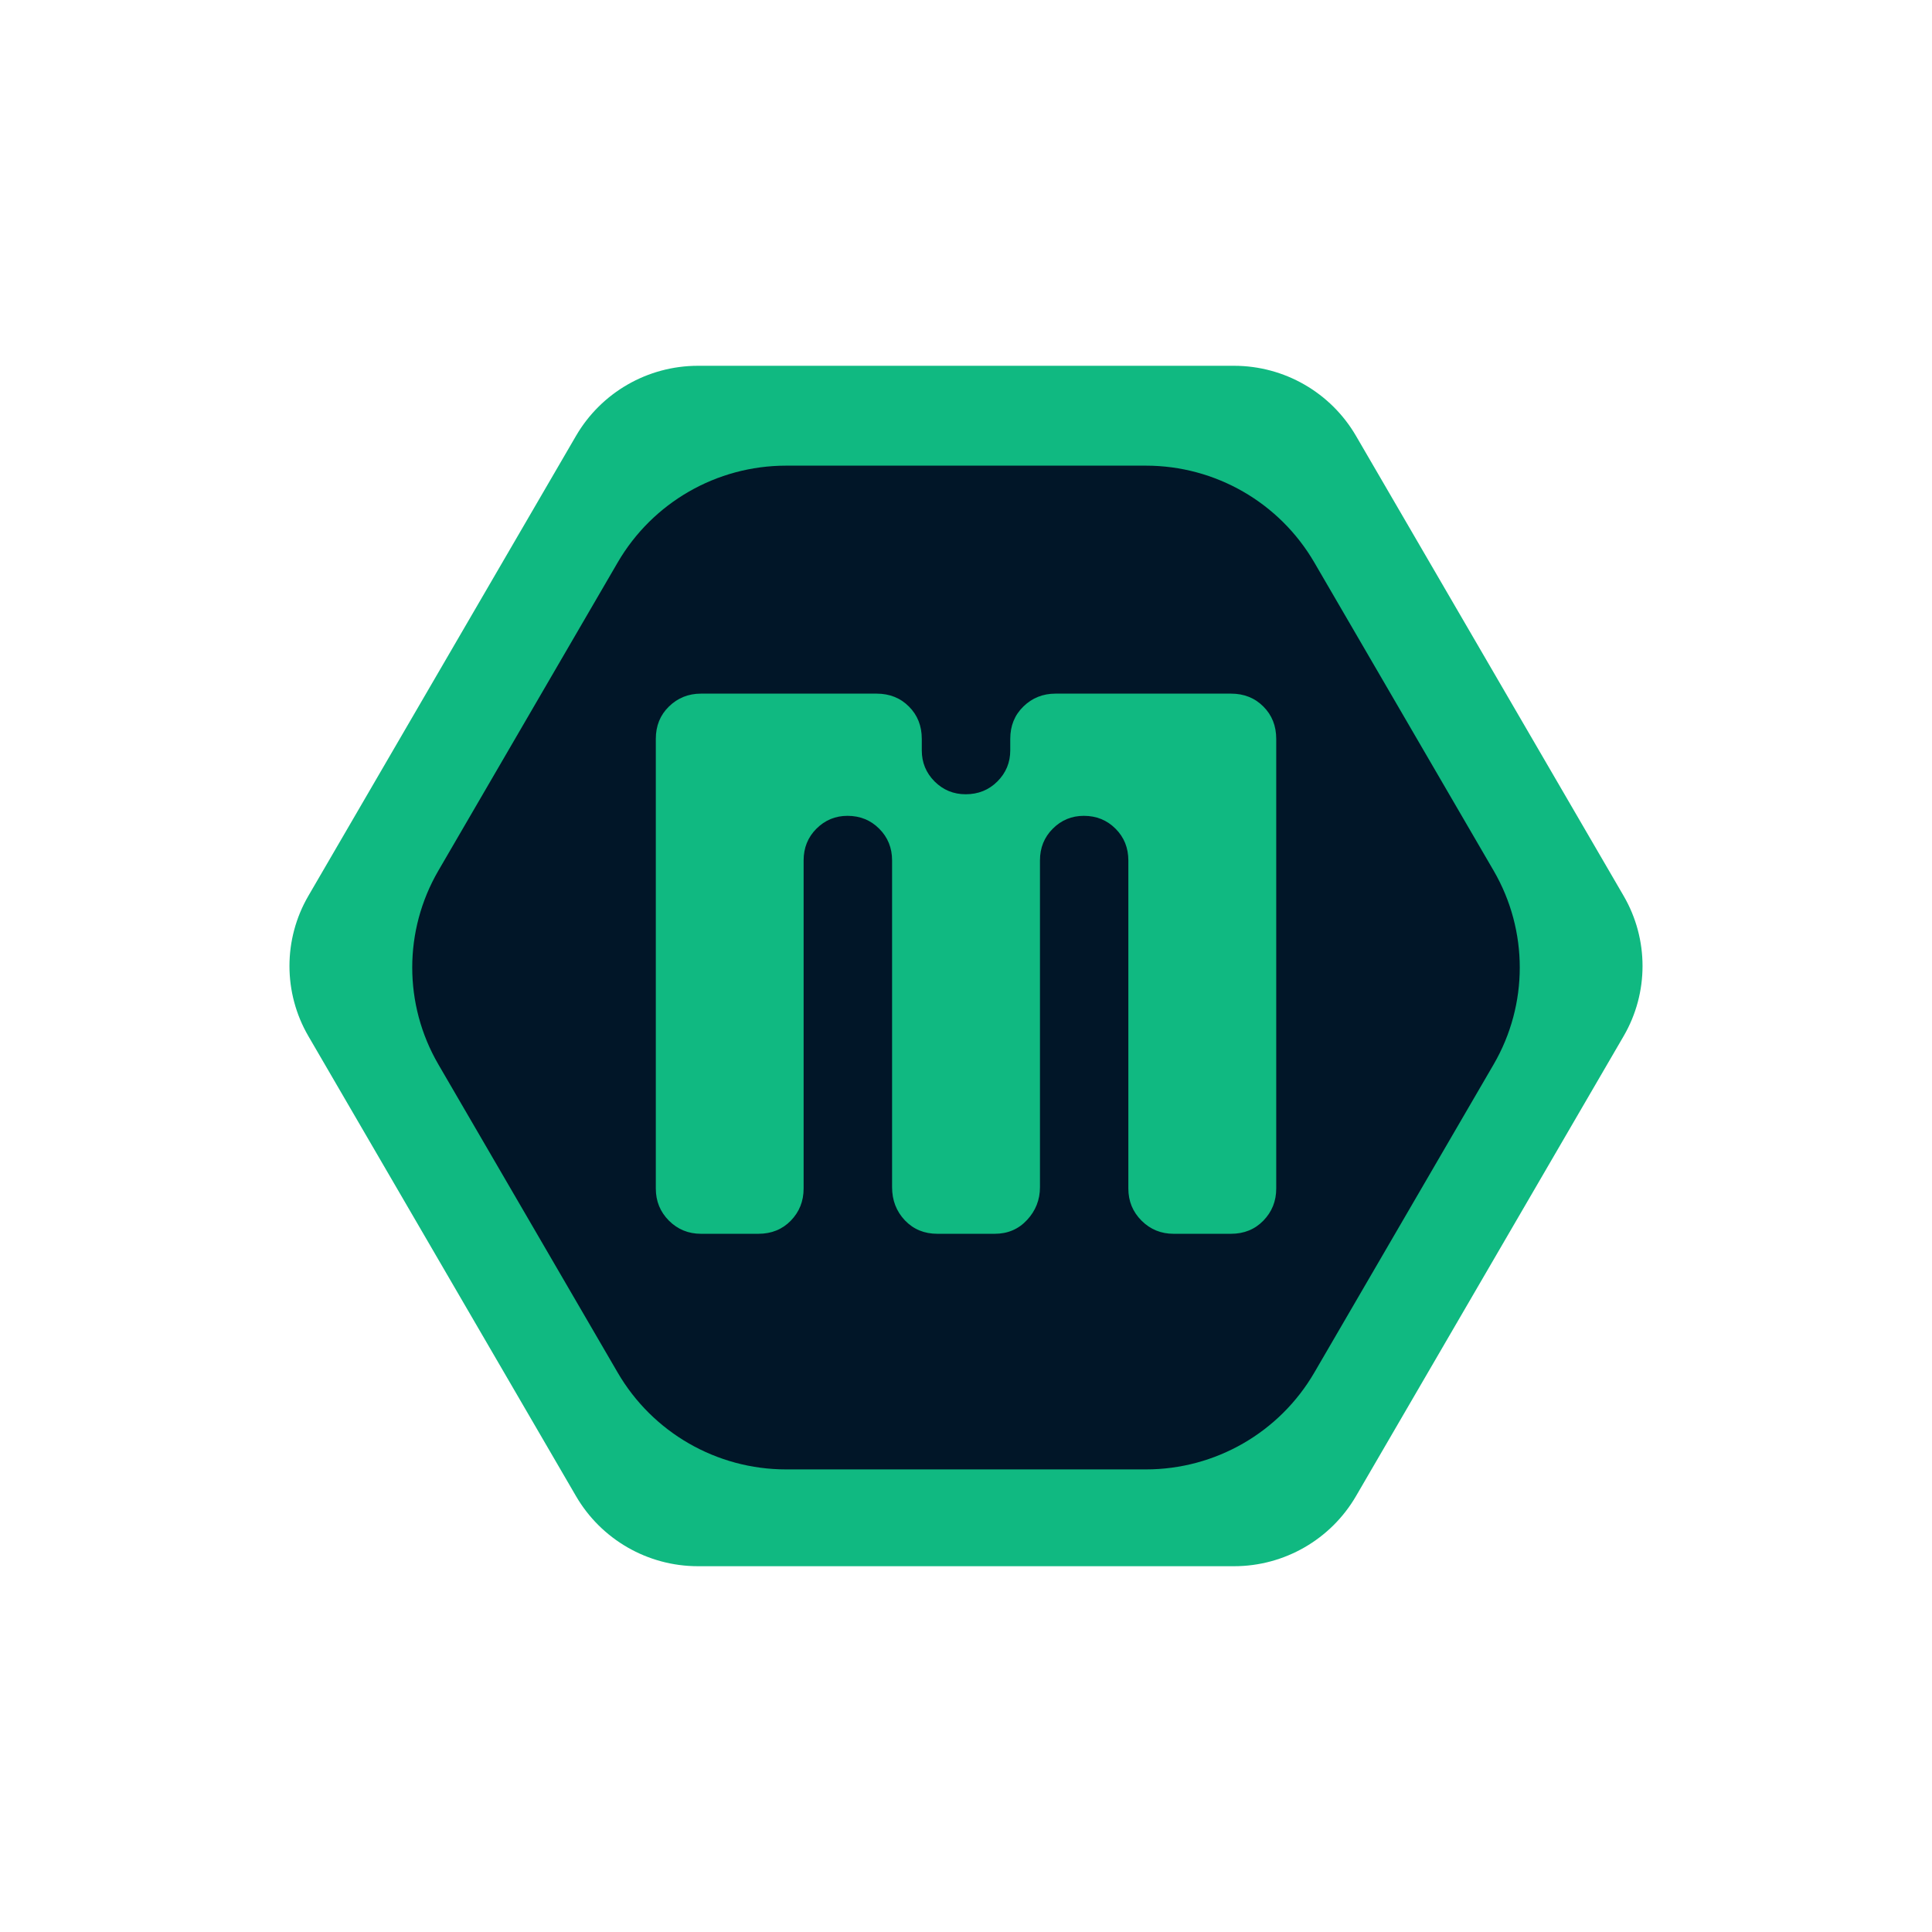 <svg xmlns="http://www.w3.org/2000/svg" xmlns:xlink="http://www.w3.org/1999/xlink" width="500" zoomAndPan="magnify" viewBox="0 0 375 375" height="500" preserveAspectRatio="xMidYMid meet" version="1.0"><defs><g/><clipPath id="8a97e901a9"><path d="M 56 71 L 319 71 L 319 304 L 56 304 Z M 56 71 " clip-rule="nonzero"/></clipPath><clipPath id="8e1235106f"><path d="M 315.145 201.113 L 263.203 290.387 C 258.301 298.816 249.285 304 239.531 304 L 135.469 304 C 125.715 304 116.699 298.816 111.797 290.387 L 59.855 201.113 C 54.961 192.699 54.961 182.301 59.855 173.887 L 111.797 84.613 C 116.699 76.184 125.715 71 135.469 71 L 239.531 71 C 249.285 71 258.301 76.184 263.203 84.613 L 315.145 173.887 C 320.039 182.301 320.039 192.699 315.145 201.113 Z M 315.145 201.113 " clip-rule="nonzero"/></clipPath><clipPath id="594cda9530"><path d="M 80 90.383 L 295 90.383 L 295 285.211 L 80 285.211 Z M 80 90.383 " clip-rule="nonzero"/></clipPath><clipPath id="1f6406f4fb"><path d="M 289.914 206.598 L 255.113 266.41 C 248.344 278.051 235.895 285.211 222.426 285.211 L 152.574 285.211 C 139.105 285.211 126.656 278.051 119.887 266.41 L 85.086 206.598 C 78.324 194.977 78.324 180.617 85.086 168.996 L 119.887 109.184 C 126.656 97.543 139.105 90.383 152.574 90.383 L 222.426 90.383 C 235.895 90.383 248.344 97.543 255.113 109.184 L 289.914 168.996 C 296.676 180.617 296.676 194.977 289.914 206.598 Z M 289.914 206.598 " clip-rule="nonzero"/></clipPath></defs><g clip-path="url(#8a97e901a9)"><g clip-path="url(#8e1235106f)"><path fill="#10b981" d="M 51.934 71 L 323.164 71 L 323.164 304 L 51.934 304 Z M 51.934 71 " fill-opacity="1" fill-rule="nonzero"/></g></g><g clip-path="url(#594cda9530)"><g clip-path="url(#1f6406f4fb)"><path fill="#011628" d="M 74.145 90.383 L 300.938 90.383 L 300.938 285.211 L 74.145 285.211 Z M 74.145 90.383 " fill-opacity="1" fill-rule="nonzero"/></g></g><g fill="#10b981" fill-opacity="1"><g transform="translate(118.637, 239.478)"><g><path d="M 17.422 0 C 14.984 0 12.91 -0.848 11.203 -2.547 C 9.504 -4.254 8.656 -6.332 8.656 -8.781 L 8.656 -96.062 C 8.656 -98.594 9.504 -100.688 11.203 -102.344 C 12.91 -104.008 14.984 -104.844 17.422 -104.844 L 51.5 -104.844 C 54.031 -104.844 56.125 -104.008 57.781 -102.344 C 59.445 -100.688 60.281 -98.594 60.281 -96.062 L 60.281 -93.828 C 60.281 -91.473 61.109 -89.461 62.766 -87.797 C 64.43 -86.141 66.441 -85.312 68.797 -85.312 C 71.242 -85.312 73.297 -86.141 74.953 -87.797 C 76.617 -89.461 77.453 -91.473 77.453 -93.828 L 77.453 -96.062 C 77.453 -98.594 78.301 -100.688 80 -102.344 C 81.707 -104.008 83.785 -104.844 86.234 -104.844 L 120.297 -104.844 C 122.828 -104.844 124.922 -104.008 126.578 -102.344 C 128.242 -100.688 129.078 -98.594 129.078 -96.062 L 129.078 -8.781 C 129.078 -6.332 128.242 -4.254 126.578 -2.547 C 124.922 -0.848 122.828 0 120.297 0 L 109.156 0 C 106.719 0 104.645 -0.848 102.938 -2.547 C 101.227 -4.254 100.375 -6.332 100.375 -8.781 L 100.375 -72.469 C 100.375 -74.914 99.547 -76.969 97.891 -78.625 C 96.234 -80.289 94.18 -81.125 91.734 -81.125 C 89.367 -81.125 87.359 -80.289 85.703 -78.625 C 84.047 -76.969 83.219 -74.914 83.219 -72.469 L 83.219 -9.047 C 83.219 -6.598 82.383 -4.477 80.719 -2.688 C 79.062 -0.895 76.969 0 74.438 0 L 63.297 0 C 60.766 0 58.664 -0.867 57 -2.609 C 55.344 -4.359 54.516 -6.504 54.516 -9.047 L 54.516 -72.469 C 54.516 -74.914 53.68 -76.969 52.016 -78.625 C 50.359 -80.289 48.305 -81.125 45.859 -81.125 C 43.504 -81.125 41.492 -80.289 39.828 -78.625 C 38.172 -76.969 37.344 -74.914 37.344 -72.469 L 37.344 -8.781 C 37.344 -6.332 36.516 -4.254 34.859 -2.547 C 33.203 -0.848 31.102 0 28.562 0 Z M 17.422 0 "/></g></g></g></svg>
